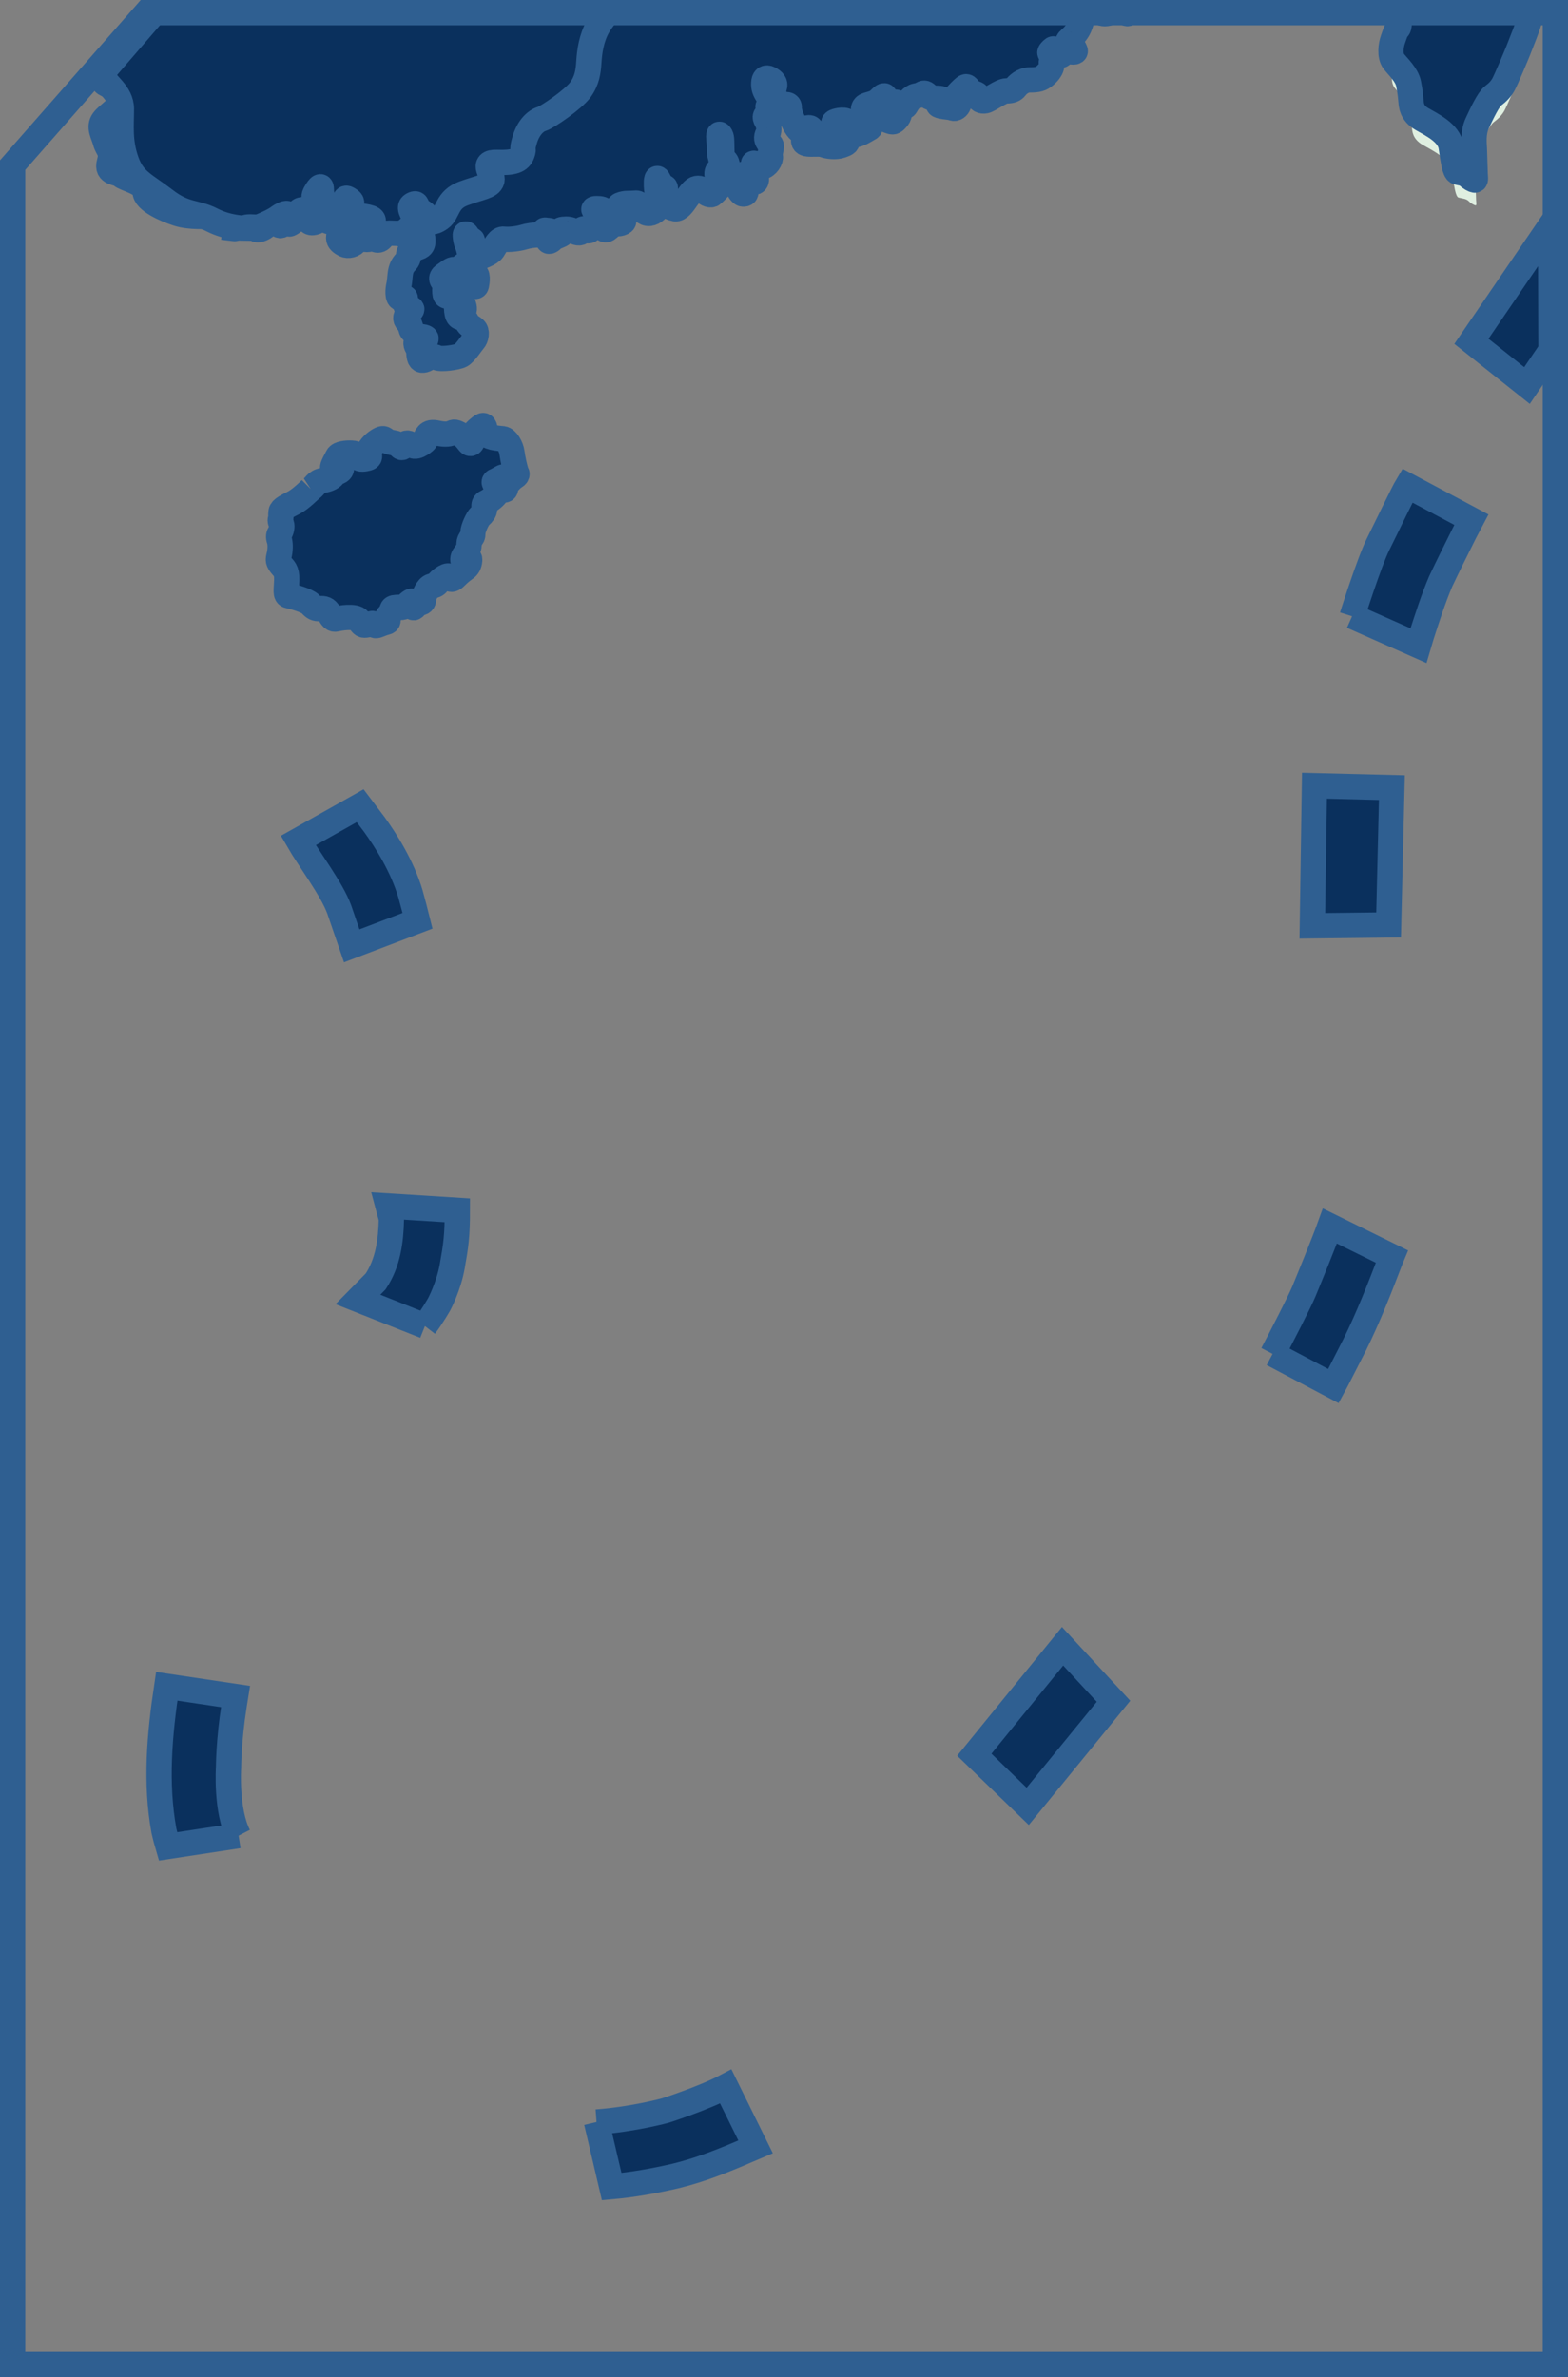 <?xml version="1.0" encoding="UTF-8"?>
<svg width="62px" height="94px" viewBox="0 0 62 94" version="1.1" xmlns="http://www.w3.org/2000/svg" xmlns:xlink="http://www.w3.org/1999/xlink">
    <rect x="0" y="0" width="62" height="94" fill="#808080" stroke="none"/>
    <title>自定义预设 2</title>
    <g id="自定义预设-2" stroke="none" stroke-width="1" fill="none" fill-rule="evenodd">
        <g id="编组-14备份">
            <path d="M6.598,0.091 C4.822,2.14 4.003,3.209 4.143,3.299 C4.352,3.433 4.795,3.487 4.795,3.864 C4.795,4.241 4.299,4.484 4.09,4.754 C3.882,5.023 4.09,5.319 4.169,5.616 C4.247,5.912 4.456,5.966 4.325,6.423 C4.194,6.881 4.665,6.801 4.795,6.936 C4.927,7.071 5.737,7.231 5.737,7.582 C5.737,7.933 6.52,8.283 7.017,8.444 C7.513,8.606 8.192,8.552 8.479,8.552 C8.767,8.552 9.317,9.064 9.298,9.061 C9.306,8.997 9.356,8.987 9.475,8.987 C9.594,8.987 9.763,8.961 9.814,8.858 C9.864,8.753 9.891,8.701 10.001,8.649 C10.111,8.596 10.357,8.535 10.255,8.709 C10.153,8.884 10.043,9.066 10.17,9.083 C10.297,9.101 10.585,8.953 10.619,8.788 C10.653,8.622 10.603,8.448 10.729,8.457 C10.857,8.466 11.001,8.387 11.001,8.64 C11.001,8.892 11.035,8.961 11.144,8.9 C11.254,8.839 11.408,8.727 11.424,8.614 C11.442,8.501 11.424,8.413 11.39,8.318 C11.357,8.223 11.306,8.014 11.314,7.926 C11.323,7.839 11.34,7.387 11.467,7.509 C11.593,7.631 11.618,7.726 11.627,7.857 C11.636,7.988 11.602,8.213 11.84,8.248 C12.077,8.283 12.077,8.248 12.119,8.448 C12.161,8.649 12.178,8.823 12.365,8.805 C12.551,8.788 12.594,8.691 12.585,8.579 C12.576,8.466 12.551,8.387 12.56,8.309 C12.567,8.231 12.576,8.239 12.551,8.135 C12.526,8.03 12.526,7.943 12.619,8.03 C12.712,8.117 12.789,8.17 12.771,8.283 C12.755,8.396 12.712,8.518 12.814,8.631 C12.915,8.744 12.983,8.779 13.144,8.77 C13.305,8.761 13.373,8.77 13.491,8.839 C13.61,8.91 13.847,8.979 13.678,9.066 C13.508,9.153 13.39,9.257 13.39,9.396 C13.39,9.536 13.5,9.605 13.627,9.674 C13.754,9.744 13.991,9.693 14.077,9.544 C14.161,9.396 14.178,9.344 14.288,9.414 C14.398,9.484 14.593,9.5 14.796,9.396 C15,9.292 15.288,9.162 15.338,8.987 C15.389,8.813 15.27,8.701 15.153,8.656 C15.034,8.614 15,8.509 15.094,8.422 C15.186,8.335 15.27,8.309 15.347,8.231 C15.424,8.152 15.424,8.188 15.415,8.318 C15.406,8.448 15.406,8.83 15.567,8.779 C15.729,8.727 15.754,8.701 15.754,8.849 C15.754,8.997 15.736,9.205 15.881,9.266 C16.025,9.327 16.152,9.292 16.152,9.179 C16.152,9.066 16.177,9.092 16.237,9.196 C16.296,9.301 16.364,9.31 16.508,9.31 C16.651,9.31 16.711,9.31 16.719,9.466 C16.728,9.623 16.719,9.728 16.533,9.788 C16.347,9.849 16.177,9.902 16.16,10.049 C16.143,10.197 16.152,10.249 16.034,10.37 C15.915,10.492 15.855,10.632 15.83,10.814 C15.804,10.996 15.804,11.145 15.77,11.284 C15.736,11.423 15.695,11.823 15.855,11.797 C16.016,11.771 16.034,11.718 16.034,11.876 C16.034,12.032 16.025,12.18 16.16,12.189 C16.296,12.197 16.339,12.206 16.186,12.344 C16.034,12.484 16,12.597 16.109,12.72 C16.219,12.841 16.211,12.841 16.237,12.955 C16.262,13.067 16.296,13.093 16.389,13.18 C16.482,13.267 16.55,13.302 16.703,13.319 C16.855,13.337 16.907,13.407 16.762,13.441 C16.618,13.476 16.441,13.45 16.448,13.58 C16.457,13.711 16.55,13.754 16.559,13.902 C16.567,14.05 16.576,14.224 16.685,14.242 C16.796,14.259 16.907,14.163 16.974,14.137 C17.042,14.111 17.126,14.068 17.279,14.146 C17.431,14.224 18.066,14.137 18.228,14.05 C18.389,13.963 18.626,13.59 18.728,13.476 C18.83,13.363 18.88,13.11 18.762,13.006 C18.643,12.902 18.541,12.894 18.473,12.746 C18.405,12.597 18.287,12.58 18.195,12.553 C18.1,12.527 18.075,12.423 18.059,12.284 C18.041,12.145 18.051,11.959 18.135,12.101 C18.404,12.559 18.46,12.073 18.143,11.788 C18.034,11.691 17.939,11.693 17.804,11.71 C17.669,11.728 17.618,11.71 17.6,11.641 C17.584,11.571 17.584,11.388 17.6,11.31 C17.618,11.231 17.643,11.205 17.559,11.154 C17.474,11.101 17.406,10.98 17.55,10.884 C17.694,10.788 17.863,10.632 17.965,10.658 C18.066,10.684 18.075,10.753 18.032,10.841 C17.991,10.927 17.847,11.136 17.915,11.205 C17.982,11.275 18.041,11.145 18.152,11.101 C18.262,11.057 18.38,11.022 18.533,11.154 C18.686,11.284 18.812,11.398 18.838,11.275 C18.863,11.154 18.922,10.788 18.737,10.806 C18.549,10.823 18.414,10.779 18.321,10.744 C18.228,10.71 18.236,10.536 18.312,10.492 C18.389,10.449 18.635,10.336 18.592,10.11 C18.549,9.883 18.507,9.735 18.465,9.64 C18.423,9.544 18.405,9.414 18.398,9.318 C18.389,9.222 18.439,9.231 18.482,9.327 C18.524,9.422 18.507,9.466 18.618,9.475 C18.728,9.484 18.66,9.561 18.652,9.623 C18.643,9.683 18.643,9.744 18.703,9.762 C18.762,9.779 18.753,9.875 18.744,9.944 C18.737,10.014 18.652,10.197 18.804,10.197 C18.956,10.197 19.388,10.031 19.49,9.875 C19.592,9.719 19.72,9.431 19.922,9.457 C20.125,9.484 20.491,9.44 20.694,9.379 C20.897,9.318 21.117,9.292 21.236,9.292 C21.355,9.292 21.558,9.292 21.541,9.222 C21.524,9.153 21.49,9.083 21.575,9.101 C21.659,9.118 21.914,9.109 21.795,9.248 C21.677,9.388 21.643,9.379 21.668,9.492 C21.693,9.605 21.804,9.5 21.846,9.457 C21.888,9.414 21.964,9.37 22.083,9.327 C22.201,9.283 22.304,9.214 22.227,9.179 C22.151,9.144 22.117,9.083 22.27,9.066 C22.422,9.048 22.557,9.066 22.676,9.136 C22.795,9.205 22.93,9.248 22.998,9.153 C23.065,9.058 23.031,9.014 23.142,9.083 C23.253,9.153 23.312,9.136 23.363,9.048 C23.413,8.961 23.523,8.858 23.608,8.77 C23.693,8.683 23.753,8.535 23.608,8.413 C23.464,8.292 23.422,8.248 23.591,8.248 C23.761,8.248 23.854,8.266 23.93,8.378 C24.006,8.492 23.998,8.501 24.074,8.526 C24.15,8.552 24.168,8.614 24.083,8.718 C23.998,8.823 23.82,9.04 23.905,9.074 C23.989,9.109 24.032,9.048 24.125,8.97 C24.218,8.892 24.278,8.849 24.43,8.849 C24.583,8.849 24.778,8.736 24.583,8.675 C24.387,8.614 24.21,8.544 24.362,8.44 C24.515,8.335 24.575,8.257 24.506,8.204 C24.351,8.086 24.788,8.036 24.837,8.04 C24.964,8.048 25.074,8.03 25.151,8.03 C25.226,8.03 25.269,8.066 25.311,8.17 C25.354,8.274 25.481,8.457 25.676,8.44 C25.87,8.422 26.024,8.239 26.066,8.117 C26.107,7.995 25.964,7.639 25.956,7.361 C25.947,7.083 25.972,6.97 26.048,7.135 C26.125,7.3 26.082,7.353 26.209,7.379 C26.336,7.404 26.319,7.422 26.285,7.526 C26.251,7.631 26.175,7.9 26.302,8.04 C26.43,8.178 26.557,8.231 26.701,8.257 C26.845,8.283 27.006,8.057 27.099,7.926 C27.192,7.796 27.379,7.517 27.506,7.465 C27.632,7.413 27.76,7.474 27.854,7.578 C27.947,7.683 28.107,7.744 28.184,7.674 C28.261,7.605 28.37,7.491 28.446,7.404 C28.522,7.318 28.505,7.196 28.421,7.074 C28.336,6.951 28.319,6.813 28.404,6.726 C28.489,6.639 28.497,6.57 28.514,6.465 C28.531,6.361 28.489,6.213 28.463,6.109 C28.437,6.005 28.455,5.743 28.437,5.629 C28.421,5.517 28.396,5.239 28.471,5.325 C28.547,5.413 28.531,5.569 28.539,5.717 C28.547,5.865 28.522,6.23 28.616,6.3 C28.709,6.369 28.76,6.439 28.751,6.57 C28.744,6.669 28.776,6.8 28.866,6.877 C28.878,6.889 28.889,6.904 28.906,6.911 C28.923,6.921 28.952,6.946 28.963,6.964 C28.975,6.986 28.998,7.031 29.005,7.119 C29.009,7.188 29.007,7.241 29.034,7.303 C29.05,7.342 29.08,7.331 29.129,7.368 C29.151,7.385 29.18,7.42 29.192,7.444 C29.21,7.479 29.222,7.526 29.241,7.554 C29.285,7.621 29.336,7.661 29.355,7.668 C29.377,7.675 29.496,7.694 29.494,7.592 C29.492,7.526 29.485,7.449 29.439,7.399 C29.394,7.349 29.262,7.409 29.248,7.341 C29.244,7.318 29.245,7.294 29.247,7.27 C29.248,7.246 29.252,7.221 29.263,7.19 C29.277,7.15 29.304,7.114 29.317,7.075 C29.33,7.043 29.333,6.99 29.343,6.962 C29.361,6.913 29.383,6.895 29.389,6.892 C29.42,6.875 29.486,6.972 29.484,7.006 C29.483,7.041 29.496,7.094 29.52,7.131 C29.542,7.165 29.573,7.187 29.601,7.19 C29.656,7.196 29.868,7.268 29.903,7.14 C29.915,7.1 29.913,7.054 29.882,6.995 C29.859,6.952 29.839,6.896 29.826,6.847 C29.792,6.732 29.799,6.613 29.8,6.596 C29.804,6.56 29.784,6.458 29.799,6.456 C29.869,6.443 29.993,6.583 30.138,6.603 C30.339,6.556 30.484,6.315 30.462,6.188 C30.44,6.061 30.473,5.98 30.495,5.842 C30.519,5.704 30.451,5.704 30.384,5.623 C30.317,5.542 30.283,5.439 30.36,5.289 C30.44,5.139 30.394,4.909 30.305,4.759 C30.215,4.61 30.271,4.54 30.373,4.552 C30.473,4.564 30.428,4.403 30.384,4.287 C30.339,4.172 30.394,4.184 30.484,4.172 C30.574,4.16 30.531,4.029 30.378,3.803 C30.225,3.577 30.191,3.456 30.2,3.282 C30.209,3.108 30.276,3.038 30.429,3.115 C30.582,3.194 30.666,3.299 30.624,3.421 C30.582,3.543 30.523,3.681 30.573,3.742 C30.624,3.803 30.683,3.899 30.742,4.003 C30.801,4.108 30.869,4.169 30.997,4.143 C31.124,4.117 31.217,4.143 31.208,4.256 C31.2,4.369 31.259,4.569 31.344,4.752 C31.429,4.934 31.59,5.239 31.7,5.17 C31.81,5.1 31.979,5.003 32.056,5.073 C32.132,5.143 32.03,5.256 31.929,5.325 C31.827,5.395 31.767,5.465 31.776,5.569 C31.784,5.674 31.886,5.7 32.089,5.7 C32.293,5.7 32.454,5.682 32.589,5.734 C32.725,5.786 33.047,5.831 33.267,5.752 C33.488,5.674 33.504,5.656 33.513,5.517 C33.522,5.378 33.242,5.404 33.097,5.439 C32.954,5.474 32.878,5.491 32.819,5.421 C32.759,5.351 32.819,5.274 32.988,5.265 C33.157,5.256 33.327,5.256 33.267,5.125 C33.249,5.084 33.232,5.049 33.214,5.023 C33.178,4.971 33.095,4.972 33.038,4.942 C32.964,4.901 32.908,4.84 33.056,4.794 C33.204,4.75 33.546,4.682 33.58,4.952 C33.614,5.221 33.58,5.334 33.776,5.334 C33.971,5.334 34.25,5.135 34.343,5.091 C34.437,5.047 34.453,4.977 34.293,4.873 C34.132,4.769 34.132,4.708 34.191,4.63 C34.25,4.551 34.25,4.509 34.182,4.43 C34.115,4.352 34.123,4.203 34.293,4.152 C34.462,4.098 34.623,4.073 34.75,3.951 C34.877,3.829 34.97,3.734 34.996,3.821 C35.021,3.908 34.826,4.082 34.776,4.186 C34.725,4.291 34.708,4.612 34.894,4.682 C35.081,4.752 35.157,4.787 35.25,4.812 C35.343,4.839 35.402,4.769 35.496,4.656 C35.59,4.543 35.581,4.352 35.505,4.3 C35.428,4.247 35.368,4.23 35.301,4.177 C35.233,4.125 35.208,4.047 35.292,4.047 C35.377,4.047 35.445,4.012 35.513,4.091 C35.581,4.169 35.75,4.307 35.826,4.169 C35.902,4.029 36.038,3.829 36.216,3.795 C36.394,3.76 36.411,3.742 36.487,3.699 C36.564,3.655 36.639,3.716 36.69,3.786 C36.74,3.855 36.801,3.873 36.962,3.882 C37.122,3.89 37.343,3.882 37.224,3.995 C37.106,4.108 37.029,4.152 37.215,4.195 C37.402,4.238 37.554,4.23 37.665,4.273 C37.775,4.316 37.868,4.238 37.911,4.125 C37.953,4.012 37.978,3.96 37.852,3.995 C37.724,4.029 37.639,3.995 37.715,3.899 C37.792,3.803 37.953,3.62 38.071,3.516 C38.19,3.412 38.207,3.394 38.284,3.49 C38.36,3.586 38.41,3.646 38.512,3.681 C38.613,3.716 38.656,3.716 38.682,3.829 C38.707,3.943 38.8,4.021 38.961,3.986 C39.122,3.951 39.588,3.594 39.791,3.594 C39.995,3.594 40.088,3.551 40.156,3.464 C40.223,3.377 40.418,3.159 40.724,3.159 C41.029,3.159 41.164,3.125 41.325,2.985 C41.486,2.846 41.579,2.698 41.588,2.586 C41.597,2.473 41.529,2.507 41.604,2.394 C41.676,2.288 41.799,2.093 41.578,2.108 C41.454,2.116 41.529,2.039 41.595,1.971 C41.661,1.904 41.661,1.938 41.71,1.955 C41.761,1.971 41.868,2.124 41.868,2.124 C41.868,2.124 41.943,2.246 42.003,2.15 C42.062,2.055 42.121,1.976 42.248,2.02 C42.376,2.064 42.546,2.081 42.512,2.002 C42.478,1.925 42.41,1.759 42.317,1.759 C42.223,1.759 42.155,1.672 42.299,1.55 C42.444,1.428 42.63,1.229 42.715,0.976 C42.8,0.724 42.817,0.628 42.834,0.533 C42.851,0.436 42.901,0.436 42.994,0.429 C43.088,0.419 43.317,0.341 43.435,0.445 C43.553,0.55 43.697,0.567 43.875,0.506 C44.053,0.445 44.172,0.367 44.189,0.246 C44.206,0.124 44.189,-0.039 44.316,0.03 C44.442,0.099 44.401,0.107 44.476,0.15 C44.553,0.193 44.579,0.236 44.544,0.376 C44.51,0.516 44.536,0.567 44.63,0.524 C44.723,0.48 44.926,0.359 44.951,0.262 C44.977,0.167 44.934,0.098 45.096,0.088 C47.023,-0.016 43.574,-0.027 42.466,0.05" id="路径" stroke="#2F5F91" fill="#0A305D"></path>
            <path d="M6.528,-7.10542736e-15 L4,2.929 C4.161,3.342 4.8,3.652 4.8,4.312 C4.8,4.974 4.72,5.594 5.001,6.379 C5.282,7.165 5.725,7.289 6.528,7.909 C7.332,8.529 7.734,8.364 8.377,8.694 C9.019,9.024 9.662,9.024 9.662,9.024 C9.662,9.024 9.701,8.957 9.977,8.976 C10.253,8.995 10.29,8.957 10.548,8.844 C10.807,8.731 10.972,8.617 10.972,8.617 C10.972,8.617 11.433,8.258 11.414,8.561 C11.396,8.863 11.378,8.919 11.545,8.806 C11.71,8.693 11.747,8.617 11.765,8.504 C11.783,8.39 11.839,8.277 11.986,8.296 C12.134,8.315 12.189,8.447 12.189,8.561 C12.189,8.674 12.281,8.731 12.374,8.654 C12.466,8.579 12.576,8.485 12.576,8.371 C12.576,8.258 12.337,7.881 12.447,7.672 C12.558,7.465 12.705,7.257 12.705,7.483 C12.705,7.71 12.779,7.993 12.908,8.051 C13.037,8.107 13.24,8.183 13.258,8.315 C13.276,8.447 13.387,8.654 13.535,8.617 C13.681,8.579 13.701,8.522 13.701,8.371 C13.701,8.22 13.535,7.729 13.756,7.861 C13.978,7.993 13.885,7.993 13.885,8.22 C13.885,8.447 13.829,8.467 14.18,8.522 C14.53,8.579 14.862,8.599 14.733,8.825 C14.603,9.052 14.456,9.203 14.603,9.297 C14.751,9.392 14.899,9.591 15.066,9.443 C15.234,9.295 15.115,9.197 15.521,9.222 C15.929,9.247 16.001,9.173 16.169,9.025 C16.336,8.878 16.36,8.927 16.408,8.755 C16.456,8.583 16.073,8.215 16.313,8.093 C16.551,7.969 16.408,8.215 16.672,8.362 C16.936,8.509 16.959,8.755 16.959,8.755 C16.959,8.755 17.104,8.853 17.415,8.632 C17.726,8.411 17.654,7.895 18.325,7.65 C18.996,7.404 19.38,7.38 19.451,7.134 C19.523,6.888 18.972,6.397 19.643,6.421 C20.315,6.446 20.554,6.348 20.65,6.078 C20.746,5.807 20.602,6.028 20.746,5.537 C20.889,5.046 21.177,4.776 21.417,4.703 C21.656,4.629 22.686,3.917 22.95,3.548 C23.214,3.179 23.261,2.835 23.285,2.442 C23.309,2.049 23.381,1.509 23.645,1.042 C23.909,0.576 24.442,0.067 24.442,0.067" id="路径" stroke="#2F5F91" fill="#0A305D"></path>
            <path d="M59.703,1.068 C59.814,1.067 60.584,0.912 60.538,1.073 C60.493,1.234 60.519,1.603 60.525,1.762 C60.531,1.924 60.111,2.929 60.066,3.049 C60.021,3.17 59.582,4.203 59.484,4.377 C59.387,4.551 59.251,4.691 59.07,4.825 C58.889,4.959 58.617,5.529 58.442,5.904 C58.268,6.279 58.327,6.735 58.333,6.895 C58.34,7.056 58.359,7.794 58.365,7.9 C58.372,8.008 58.391,8.128 58.345,8.122 C58.301,8.115 58.171,8.055 58.074,7.954 C57.977,7.853 57.796,7.847 57.673,7.813 C57.55,7.779 57.498,7.357 57.414,6.815 C57.33,6.272 56.664,5.964 56.256,5.73 C55.849,5.495 55.843,5.187 55.83,5.053 C55.817,4.919 55.805,4.704 55.733,4.349 C55.662,3.993 55.313,3.686 55.144,3.471 C54.976,3.258 55.035,2.835 55.112,2.621 C55.19,2.407 55.222,2.273 55.306,2.192 C55.39,2.111 55.351,1.917 55.332,1.83 C55.313,1.743 55.279,1.295 55.275,1.133 C55.267,0.973 55.679,1.08 55.679,1.08 L56.218,1.146 L58.079,1.069 L59.703,1.068 Z" id="Fill-211" fill="#DFEFE1"></path>
            <path d="M12.289,19.339 C12.289,19.339 11.89,19.738 11.624,19.875 C11.359,20.011 11.133,20.119 11.113,20.236 C11.092,20.353 11.123,20.421 11.092,20.518 C11.062,20.616 11.103,20.645 11.133,20.733 C11.164,20.821 11.133,20.967 11.072,21.064 C11.012,21.162 11.001,21.23 11.042,21.347 C11.083,21.464 11.092,21.678 11.051,21.893 C11.012,22.107 10.96,22.146 11.092,22.322 C11.225,22.497 11.348,22.536 11.338,22.936 C11.327,23.336 11.266,23.531 11.42,23.56 C11.573,23.589 12.145,23.745 12.279,23.891 C12.411,24.038 12.483,24.076 12.647,24.067 C12.81,24.056 12.912,24.076 13.015,24.252 C13.117,24.427 13.168,24.506 13.291,24.477 C13.414,24.446 14.048,24.33 14.191,24.525 C14.335,24.719 14.344,24.739 14.508,24.71 C14.671,24.681 14.732,24.612 14.783,24.69 C14.835,24.768 14.896,24.739 14.998,24.7 C15.101,24.661 15.132,24.642 15.254,24.612 C15.377,24.583 15.336,24.514 15.336,24.514 C15.336,24.514 15.275,24.417 15.356,24.349 C15.438,24.281 15.479,24.174 15.499,24.115 C15.52,24.056 15.529,24.027 15.684,24.018 C15.837,24.008 15.929,24.067 16.102,23.901 C16.276,23.736 16.317,23.736 16.317,23.862 C16.317,23.988 16.327,24.086 16.399,23.998 C16.47,23.91 16.511,23.872 16.634,23.842 C16.757,23.813 16.746,23.716 16.757,23.638 C16.767,23.56 16.9,23.218 17.063,23.179 C17.228,23.14 17.248,23.131 17.349,23.005 C17.398,22.944 17.761,22.637 17.79,22.848 C17.799,22.927 17.892,22.927 17.973,22.848 C18.055,22.771 18.198,22.624 18.342,22.526 C18.485,22.429 18.536,22.37 18.566,22.204 C18.598,22.039 18.516,22.029 18.475,22.127 C18.433,22.224 18.342,22.283 18.311,22.185 C18.281,22.088 18.321,22 18.392,21.913 C18.464,21.825 18.546,21.668 18.546,21.561 C18.546,21.454 18.546,21.415 18.607,21.318 C18.669,21.22 18.699,21.22 18.699,21.064 C18.699,20.908 18.883,20.498 18.986,20.411 C19.088,20.324 19.169,20.207 19.159,20.138 C19.149,20.07 19.088,19.925 19.221,19.865 C19.354,19.806 19.65,19.592 19.66,19.456 C19.671,19.32 19.619,19.231 19.589,19.164 C19.558,19.095 19.486,19.056 19.61,19.008 C19.732,18.959 19.967,18.784 19.916,18.89 C19.865,18.997 19.773,19.134 19.814,19.221 C19.855,19.31 19.855,19.378 19.927,19.378 C19.998,19.378 19.988,19.339 20.008,19.242 C20.029,19.144 20.161,19.017 20.253,18.929 C20.346,18.841 20.488,18.812 20.427,18.695 C20.366,18.579 20.274,18.13 20.243,17.896 C20.212,17.662 20.039,17.37 19.886,17.35 C19.732,17.331 19.241,17.321 19.2,17.087 C19.159,16.853 19.159,16.755 18.996,16.882 C18.832,17.009 18.678,17.146 18.689,17.331 C18.699,17.516 18.607,17.594 18.536,17.496 C18.464,17.399 18.342,17.243 18.209,17.185 C18.075,17.126 17.994,17.048 17.861,17.116 C17.728,17.185 17.523,17.175 17.299,17.126 C17.073,17.078 16.982,17.107 16.911,17.185 C16.838,17.262 16.838,17.311 16.838,17.37 C16.838,17.428 16.726,17.507 16.634,17.565 C16.542,17.623 16.399,17.681 16.307,17.614 C16.215,17.545 16.092,17.477 16.02,17.555 C15.949,17.633 15.919,17.76 15.826,17.662 C15.734,17.565 15.673,17.526 15.54,17.507 C15.407,17.487 15.305,17.447 15.234,17.389 C15.162,17.331 15.121,17.321 14.947,17.428 C14.773,17.536 14.548,17.769 14.579,17.896 C14.61,18.023 14.65,18.091 14.538,18.12 C14.426,18.15 14.221,18.188 14.191,18.101 C14.159,18.014 14.109,17.925 13.905,17.916 C13.7,17.906 13.414,17.935 13.353,18.052 C13.291,18.169 13.229,18.277 13.179,18.393 C13.127,18.51 13.147,18.579 13.271,18.51 C13.393,18.442 13.474,18.403 13.495,18.461 C13.516,18.52 13.506,18.608 13.393,18.657 C13.281,18.706 13.25,18.695 13.179,18.803 C13.107,18.911 12.923,18.968 12.769,18.997 C12.477,19.054 12.468,19.221 12.289,19.339" id="Fill-213" stroke="#2F5F91" fill="#0A305D"></path>
            <path d="M53.463,24.368 L56.088,25.531 L56.211,25.117 C56.442,24.404 56.673,23.679 56.964,22.994 C57.27,22.344 57.595,21.7 57.914,21.058 L58.181,20.551 L55.647,19.2 C55.488,19.464 54.843,20.816 54.489,21.526 C54.136,22.236 53.463,24.368 53.463,24.368" id="Fill-219" stroke="#2F5F91" fill="#0A305D"></path>
            <path d="M13.907,37.4 L13.412,35.958 C13.122,35.161 12.211,33.962 11.793,33.236 L14.239,31.861 C14.281,31.917 14.753,32.534 14.799,32.599 C15.253,33.226 15.908,34.254 16.231,35.351 C16.256,35.43 16.491,36.327 16.511,36.409 L13.907,37.4 Z" id="Fill-223" stroke="#2F5F91" fill="#0A305D"></path>
            <path d="M55.238,0.061 C55.245,0.223 55.277,0.677 55.296,0.765 C55.316,0.853 55.355,1.049 55.27,1.131 C55.186,1.212 55.154,1.348 55.077,1.564 C54.998,1.78 54.941,2.206 55.109,2.423 C55.277,2.64 55.625,2.952 55.697,3.31 C55.768,3.669 55.781,3.886 55.794,4.021 C55.807,4.156 55.814,4.468 56.221,4.705 C56.629,4.941 57.295,5.252 57.379,5.801 C57.463,6.349 57.514,6.776 57.638,6.81 C57.761,6.844 57.942,6.851 58.039,6.952 C58.136,7.054 58.265,7.115 58.311,7.122 C58.356,7.128 58.336,7.007 58.33,6.898 C58.324,6.79 58.304,6.045 58.298,5.884 C58.291,5.721 58.233,5.26 58.408,4.881 C58.582,4.502 58.855,3.926 59.035,3.791 C59.217,3.655 59.353,3.513 59.449,3.337 C59.547,3.161 59.986,2.119 60.032,1.997 C60.076,1.875 60.497,0.859 60.491,0.697 C60.484,0.535 60.458,0.162 60.504,-3.37507799e-14" id="Stroke-227" stroke="#2F5F91" fill="#0A305D"></path>
            <path d="M16.801,52.435 L14.152,51.384 L14.855,50.67 C15.347,49.924 15.457,49.073 15.476,48.194 L15.341,47.688 L18.083,47.86 C18.083,48.877 18.026,49.254 17.882,50.068 C17.738,50.881 17.363,51.578 17.363,51.578 C17.363,51.578 17.078,52.077 16.801,52.435" id="Fill-231" stroke="#2F5F91" fill="#0A305D"></path>
            <path d="M9.435,72.585 L6.643,73.01 C6.584,72.811 6.531,72.61 6.483,72.399 C6.136,70.499 6.309,68.579 6.593,66.679 L9.314,67.085 C9.297,67.193 9.278,67.312 9.257,67.443 C9.037,68.836 9.037,69.894 9.037,69.894 C9.037,69.894 8.926,71.598 9.435,72.585" id="Fill-233" stroke="#2F5F91" fill="#0A305D"></path>
            <polygon id="Fill-235" stroke="#2F5F91" fill="#0A305D" points="38.525 69.385 40.636 71.427 44.029 67.272 42.015 65.097"></polygon>
            <polygon id="Fill-239" stroke="#2F5F91" fill="#0A305D" points="51.891 36.609 54.907 36.574 55.036 31.146 51.974 31.07"></polygon>
            <polygon id="Fill-243" stroke="#2F5F91" fill="#0A305D" points="58.181 13.496 60.378 15.244 61.326 13.85 61.311 8.913"></polygon>
            <path d="M23.587,83.91 L24.187,86.462 C25.034,86.387 25.877,86.235 26.7,86.045 C27.687,85.807 28.637,85.426 29.556,85.026 C29.587,85.013 29.847,84.907 29.877,84.894 L28.698,82.505 C27.816,82.972 26.319,83.453 26.319,83.453 C26.319,83.453 25.063,83.802 23.587,83.91" id="Fill-253" stroke="#2F5F91" fill="#0A305D"></path>
            <path d="M50.319,53.536 L52.724,54.809 L52.855,54.567 C53.095,54.1 53.334,53.634 53.57,53.167 C54.112,52.07 54.555,50.931 54.995,49.785 L55.036,49.687 L52.585,48.479 C52.358,49.109 51.774,50.542 51.554,51.071 C51.376,51.5 50.664,52.875 50.319,53.536" id="Fill-257" stroke="#2F5F91" fill="#0A305D"></path>
            <path d="M61.5,0.5 L61.5,93.5 L0.5,93.5 L0.5,6.527 L5.791,0.5 L61.5,0.5 Z" id="Stroke-265" stroke="#2F5F91"></path>
        </g>
    </g>
</svg>